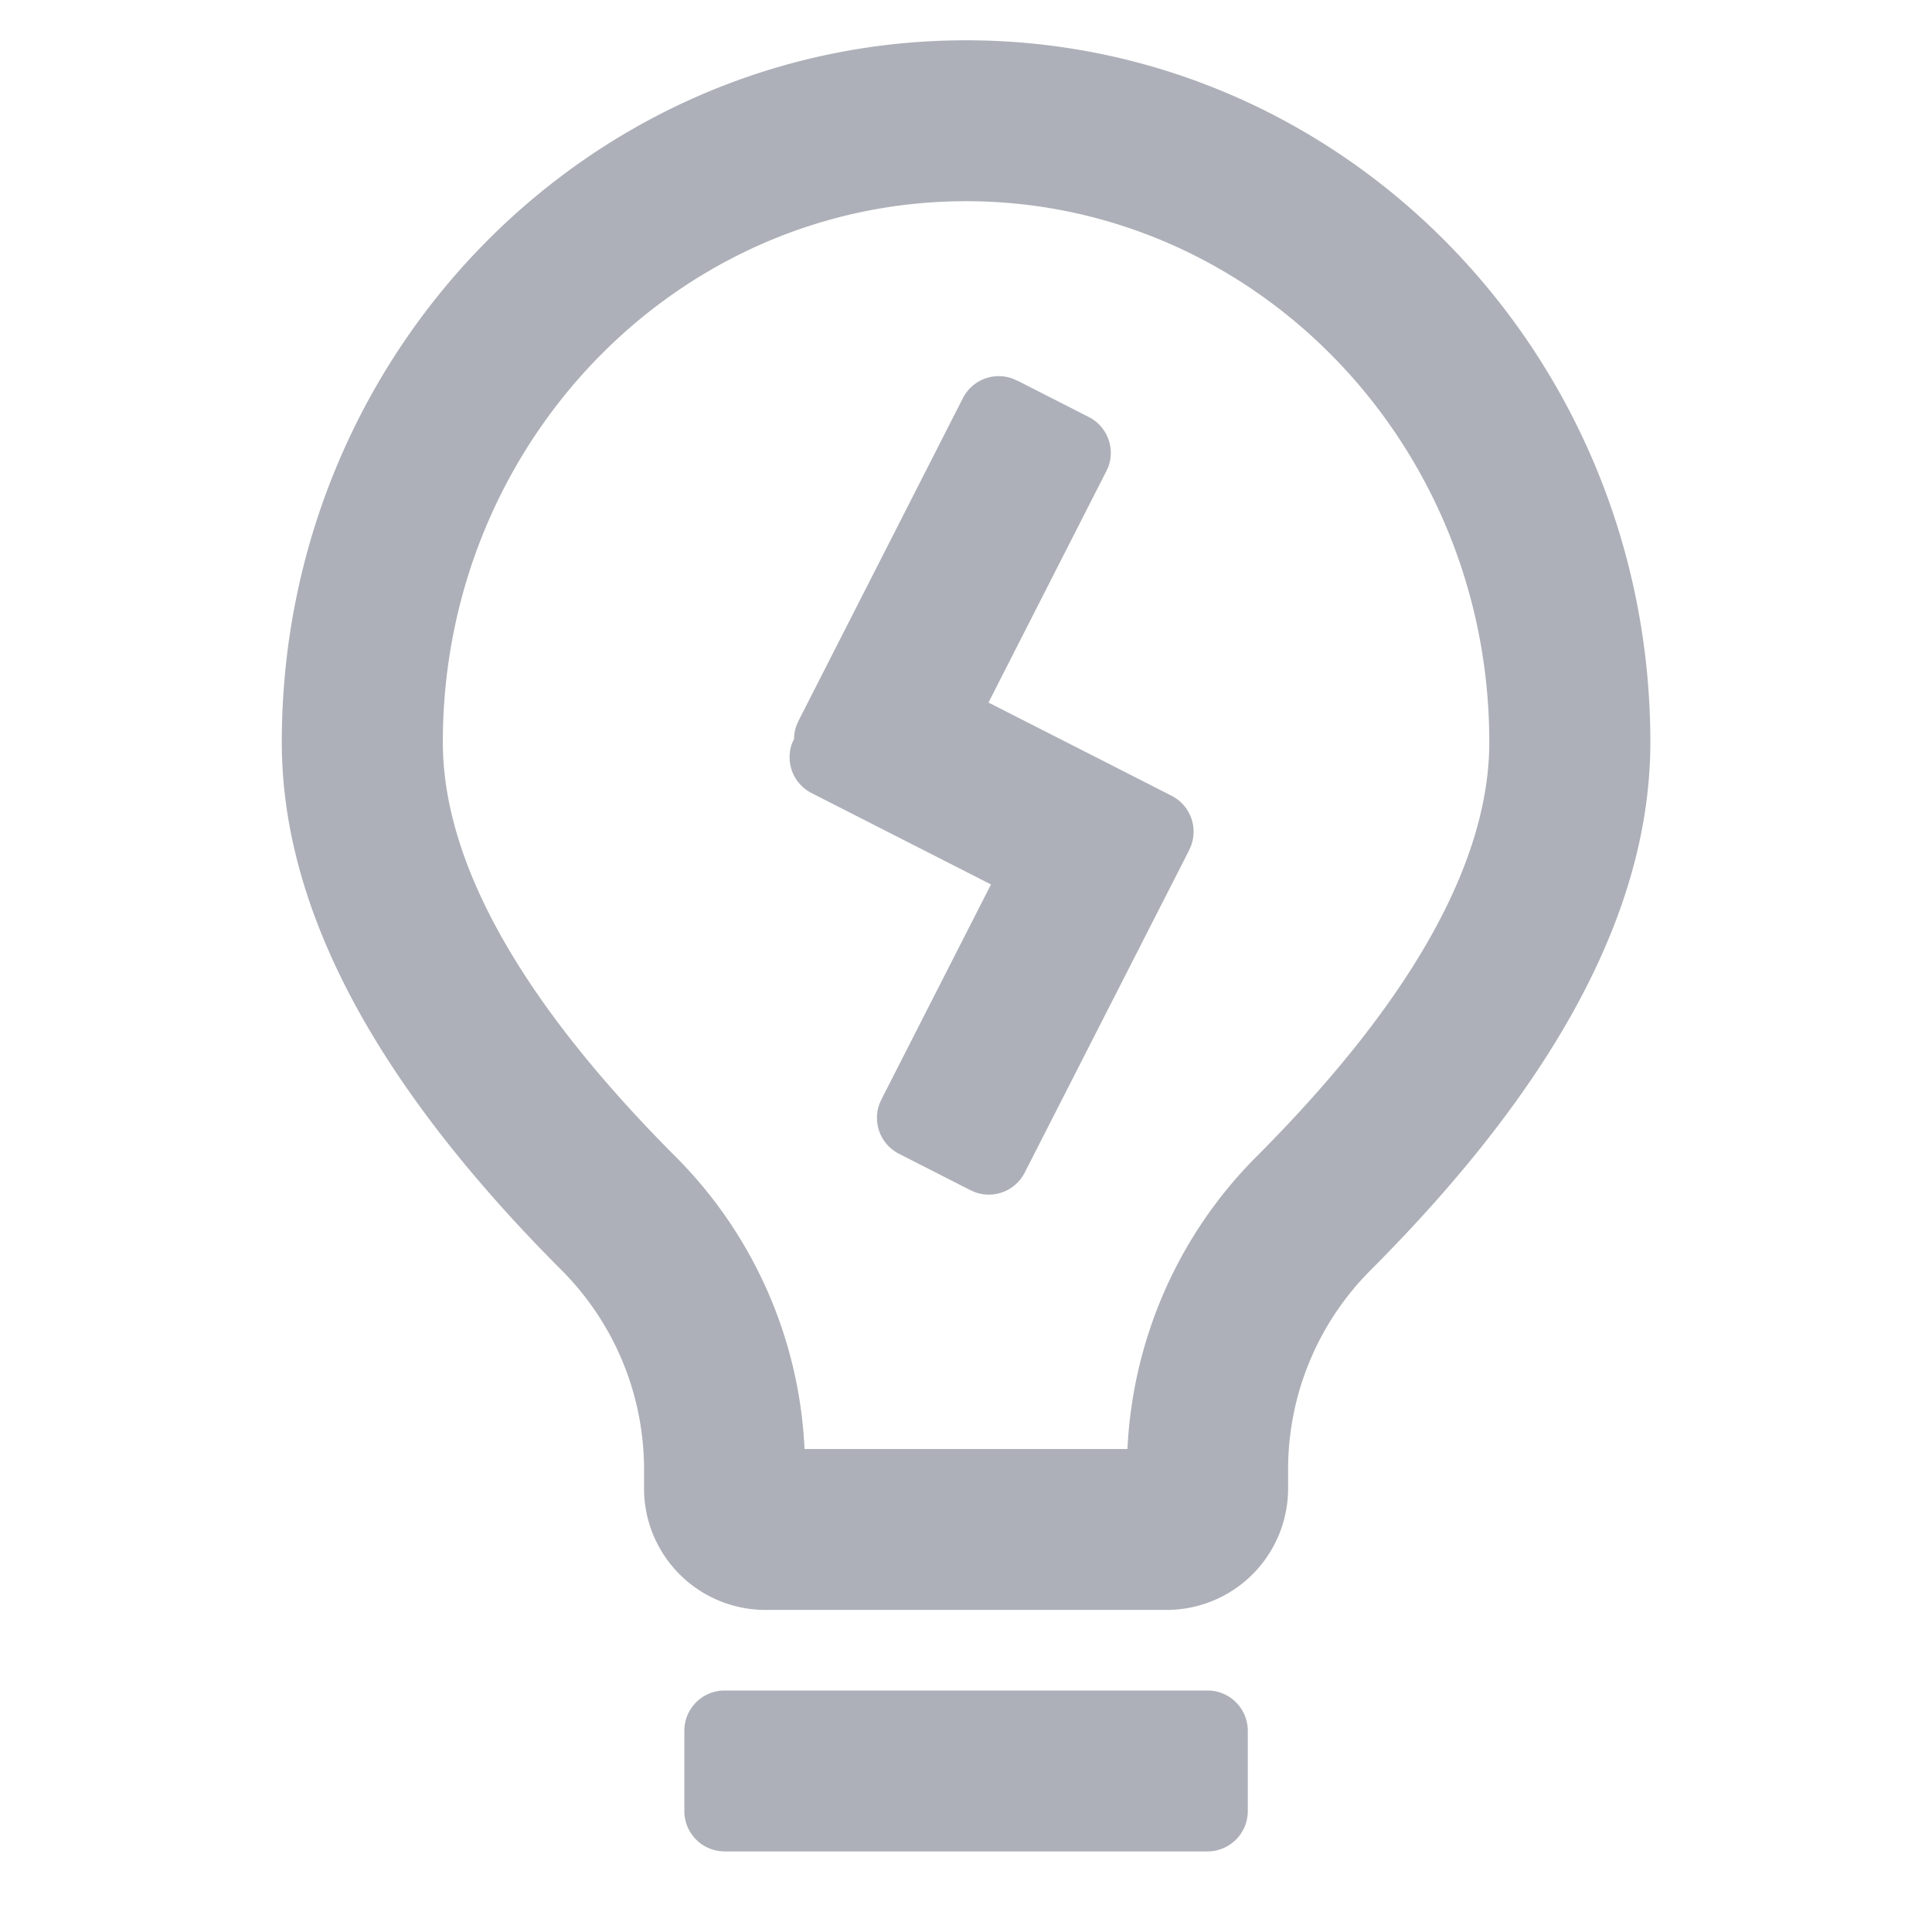<svg width="14" height="14" fill="#ADB0B8" xmlns="http://www.w3.org/2000/svg"><path fill-rule="evenodd" clip-rule="evenodd" d="M11.959 5.378C11.959 2.573 9.743.292 7 .292c-2.742 0-4.958 2.28-4.958 5.086 0 1.218.691 2.488 2.029 3.828.382.383.596.902.596 1.443v.134a.88.88 0 0 0 .875.883h2.917a.88.88 0 0 0 .875-.883v-.134c0-.541.214-1.06.596-1.443 1.338-1.34 2.029-2.61 2.029-3.828Zm-2.917 7.163a.292.292 0 0 0-.292-.291h-3.5a.292.292 0 0 0-.291.291v.584a.292.292 0 0 0 .291.291h3.5a.292.292 0 0 0 .292-.291v-.584ZM7 1.458c-2.09 0-3.791 1.752-3.791 3.92 0 .855.547 1.862 1.687 3.004.564.565.897 1.32.934 2.118h2.34c.038-.798.37-1.553.934-2.118 1.14-1.142 1.688-2.15 1.688-3.004 0-2.168-1.702-3.92-3.792-3.92Zm.37 1.3-.031-.014a.292.292 0 0 0-.361.14l-1.192 2.34-.014.032a.29.29 0 0 0-.018.099l-.014.03a.292.292 0 0 0 .141.362l1.3.662-.795 1.56-.013.03a.292.292 0 0 0 .14.361l.52.265.032.014a.292.292 0 0 0 .36-.141l1.193-2.339.013-.031a.292.292 0 0 0-.14-.361l-.52-.265-.808-.411.854-1.677.014-.03a.292.292 0 0 0-.141-.362l-.52-.265Z"/></svg>